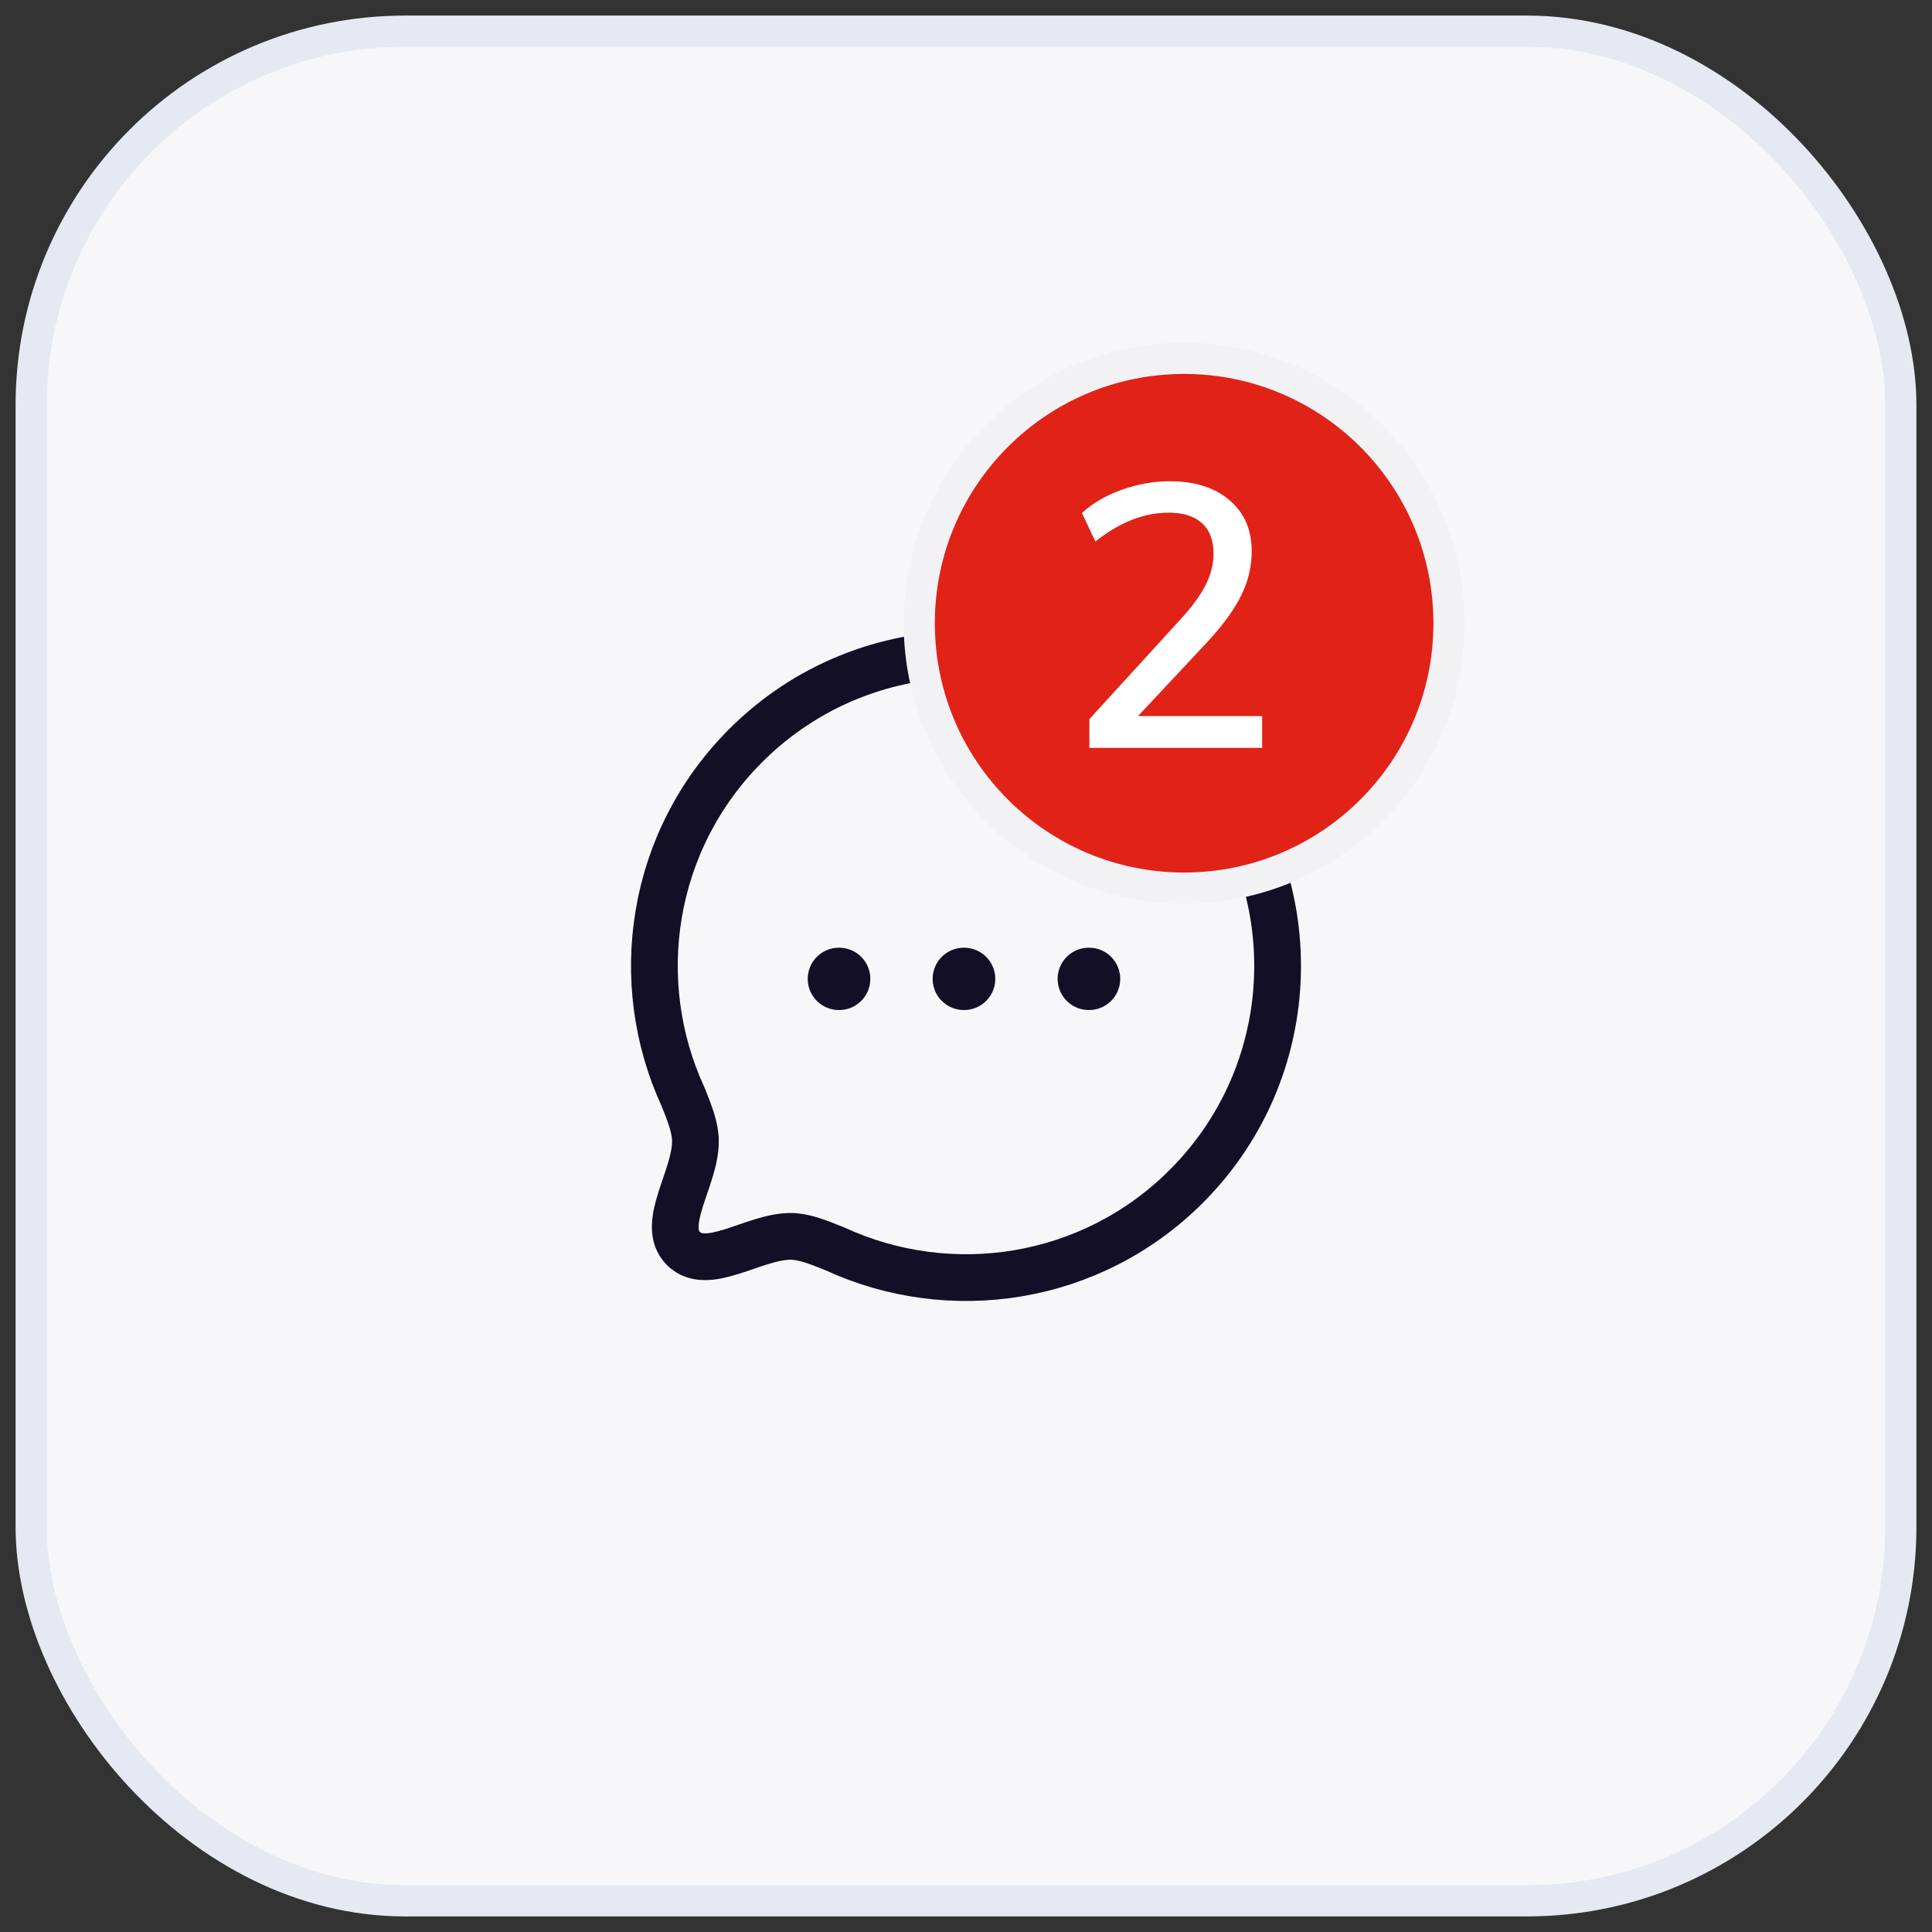 <svg width="62" height="62" viewBox="0 0 62 62" fill="none" xmlns="http://www.w3.org/2000/svg">
<rect x="0" y="0" width="62" height="62" fill="#333333" stroke="none"/>
<rect x="1" y="1" width="60" height="60" rx="12" fill="#F7F7F9" stroke="#E5E9F2"/>
<path fill-rule="evenodd" clip-rule="evenodd" d="M38.071 38.07C35.015 41.126 30.49 41.787 26.786 40.074C26.24 39.854 25.791 39.676 25.365 39.676C24.178 39.683 22.701 40.834 21.933 40.067C21.166 39.299 22.317 37.821 22.317 36.627C22.317 36.2 22.146 35.76 21.926 35.212C20.213 31.51 20.874 26.983 23.93 23.927C27.832 20.024 34.17 20.024 38.071 23.926C41.98 27.835 41.973 34.168 38.071 38.07Z" stroke="#130F26" stroke-width="1.5" stroke-linecap="round" stroke-linejoin="round"/>
<path d="M34.94 31.413H34.949" stroke="#130F26" stroke-width="2" stroke-linecap="round" stroke-linejoin="round"/>
<path d="M30.93 31.413H30.939" stroke="#130F26" stroke-width="2" stroke-linecap="round" stroke-linejoin="round"/>
<path d="M26.921 31.413H26.93" stroke="#130F26" stroke-width="2" stroke-linecap="round" stroke-linejoin="round"/>
<circle cx="38" cy="20" r="8.5" fill="#E12217" stroke="#F2F2F4"/>
<path d="M40.504 22.98V24H34.96V23.076L37.876 19.884C38.252 19.476 38.524 19.104 38.692 18.768C38.86 18.432 38.944 18.1 38.944 17.772C38.944 17.34 38.82 17.012 38.572 16.788C38.324 16.564 37.968 16.452 37.504 16.452C36.712 16.452 35.928 16.76 35.152 17.376L34.72 16.464C35.056 16.152 35.48 15.904 35.992 15.72C36.504 15.536 37.02 15.444 37.54 15.444C38.348 15.444 38.988 15.648 39.46 16.056C39.932 16.456 40.168 17 40.168 17.688C40.168 18.176 40.06 18.64 39.844 19.08C39.636 19.52 39.284 20.012 38.788 20.556L36.52 22.98H40.504Z" fill="white"/>
</svg>
